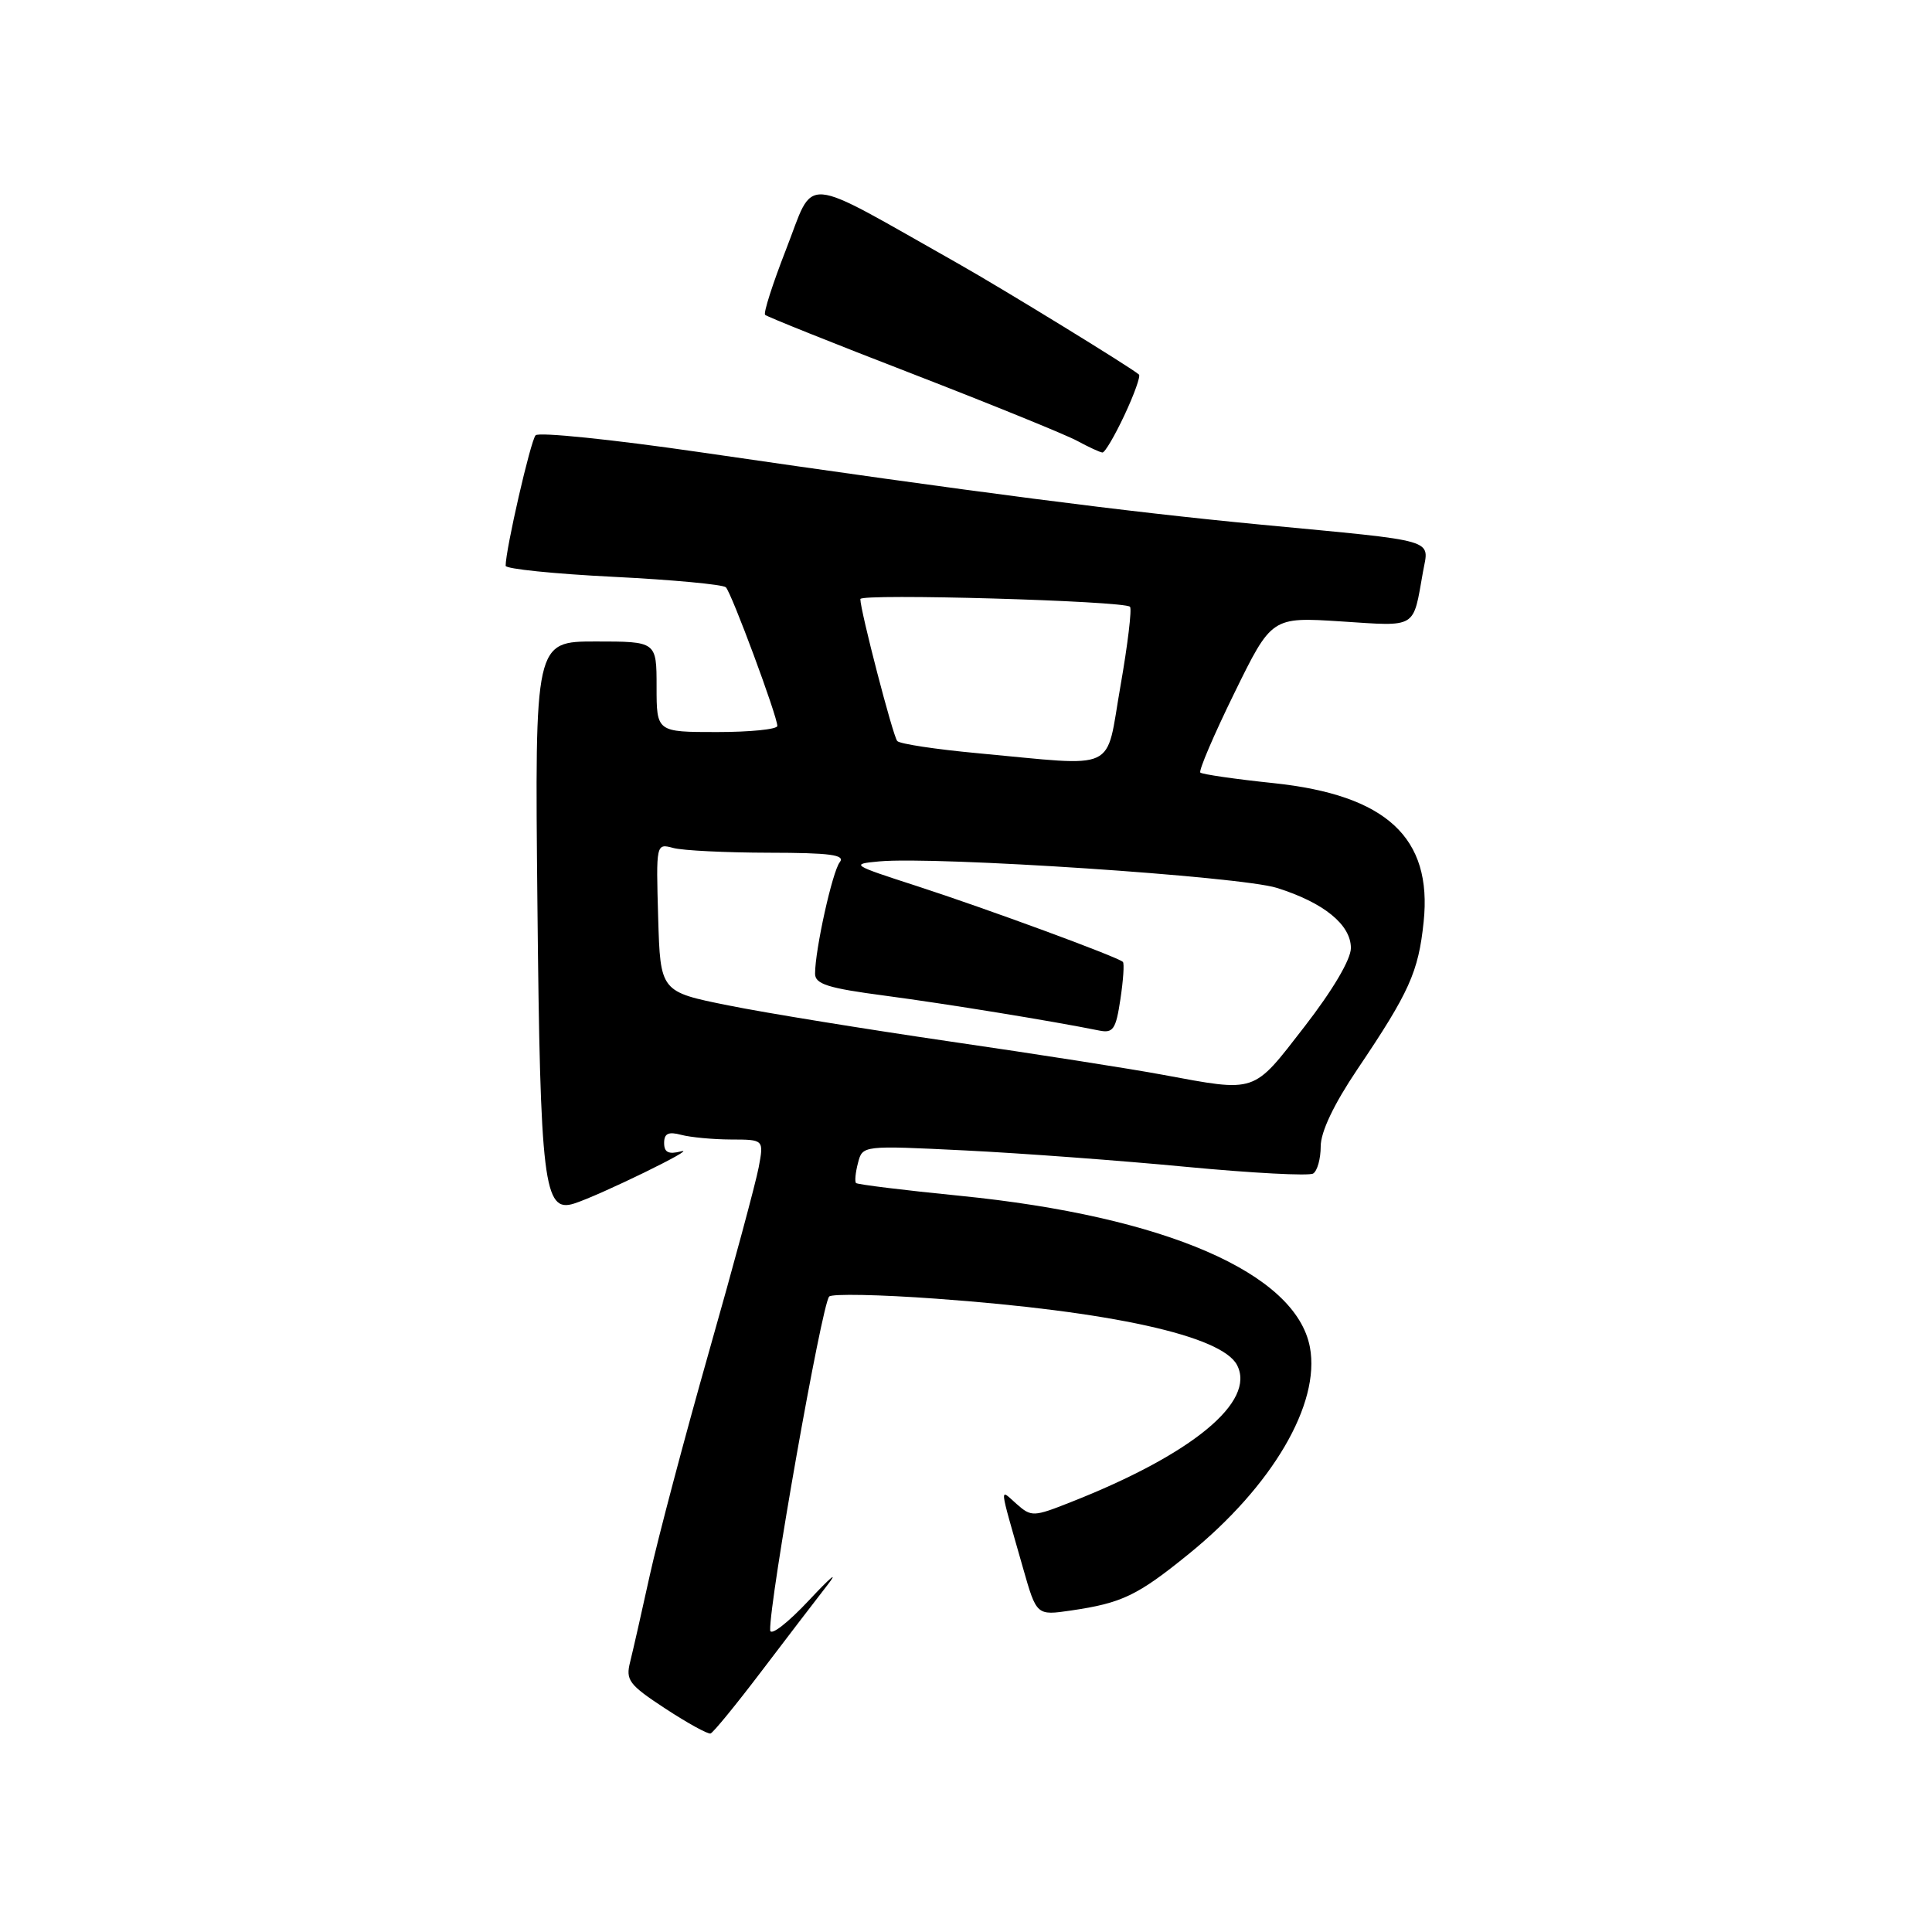 <?xml version="1.0" encoding="UTF-8" standalone="no"?>
<!DOCTYPE svg PUBLIC "-//W3C//DTD SVG 1.1//EN" "http://www.w3.org/Graphics/SVG/1.1/DTD/svg11.dtd" >
<svg xmlns="http://www.w3.org/2000/svg" xmlns:xlink="http://www.w3.org/1999/xlink" version="1.1" viewBox="0 0 256 256">
 <g >
 <path fill="currentColor"
d=" M 100.86 221.50 C 104.20 217.10 108.16 211.93 109.66 210.00 C 111.16 208.07 110.07 208.97 107.24 212.00 C 104.34 215.10 102.07 216.84 102.05 216.00 C 101.94 212.13 108.88 172.89 109.87 171.80 C 110.22 171.41 116.58 171.54 124.00 172.08 C 147.16 173.75 161.88 176.99 163.91 180.87 C 166.45 185.72 158.01 192.69 141.89 199.04 C 136.94 201.00 136.66 201.01 134.71 199.29 C 132.39 197.24 132.31 196.38 135.56 207.79 C 137.35 214.07 137.35 214.07 141.92 213.40 C 148.67 212.41 150.71 211.43 157.48 205.94 C 168.59 196.93 174.98 186.03 173.57 178.51 C 171.72 168.68 154.35 161.16 127.21 158.45 C 119.82 157.72 113.62 156.95 113.43 156.76 C 113.24 156.57 113.35 155.37 113.69 154.09 C 114.29 151.77 114.29 151.77 127.90 152.44 C 135.38 152.81 148.59 153.79 157.25 154.62 C 165.91 155.44 173.45 155.84 174.00 155.50 C 174.55 155.16 175.00 153.54 175.00 151.90 C 175.00 149.98 176.74 146.32 179.85 141.70 C 186.75 131.46 187.95 128.80 188.64 122.15 C 189.81 110.99 183.71 105.35 168.77 103.77 C 163.67 103.24 159.30 102.60 159.05 102.37 C 158.81 102.13 160.83 97.40 163.55 91.85 C 168.50 81.75 168.50 81.75 177.69 82.34 C 187.86 83.00 187.20 83.40 188.55 75.79 C 189.34 71.33 190.93 71.79 167.00 69.51 C 149.11 67.80 129.57 65.28 92.62 59.90 C 81.13 58.23 71.39 57.23 70.97 57.68 C 70.31 58.38 67.00 72.80 67.00 74.97 C 67.00 75.38 73.41 76.04 81.25 76.43 C 89.09 76.82 95.81 77.45 96.18 77.82 C 96.94 78.57 103.00 94.91 103.00 96.19 C 103.00 96.64 99.40 97.00 95.00 97.00 C 87.00 97.00 87.00 97.00 87.00 91.00 C 87.00 85.00 87.00 85.00 78.93 85.00 C 70.86 85.00 70.86 85.00 71.21 119.75 C 71.58 156.91 72.05 160.75 76.06 159.48 C 79.41 158.42 92.71 151.93 90.25 152.56 C 88.58 152.99 88.00 152.70 88.00 151.45 C 88.00 150.19 88.57 149.92 90.25 150.37 C 91.49 150.70 94.46 150.98 96.86 150.99 C 101.22 151.00 101.22 151.00 100.53 154.68 C 100.15 156.71 97.19 167.70 93.94 179.12 C 90.70 190.53 87.18 203.84 86.11 208.69 C 85.05 213.53 83.87 218.71 83.50 220.20 C 82.88 222.63 83.33 223.23 88.15 226.39 C 91.09 228.32 93.79 229.80 94.15 229.70 C 94.50 229.59 97.52 225.90 100.86 221.50 Z  M 149.00 55.00 C 150.29 52.25 151.15 49.84 150.92 49.63 C 149.87 48.70 132.84 38.25 127.00 34.95 C 105.68 22.92 108.05 23.11 104.13 33.12 C 102.38 37.61 101.14 41.47 101.38 41.72 C 101.63 41.96 110.40 45.48 120.89 49.53 C 131.37 53.59 141.20 57.59 142.72 58.41 C 144.25 59.24 145.76 59.94 146.08 59.96 C 146.40 59.98 147.71 57.75 149.00 55.00 Z  M 154.00 142.40 C 149.88 141.63 137.28 139.66 126.00 138.02 C 114.72 136.37 101.45 134.22 96.50 133.22 C 87.50 131.41 87.50 131.41 87.21 121.58 C 86.93 111.76 86.93 111.75 89.21 112.36 C 90.47 112.70 96.17 112.98 101.87 112.99 C 110.02 113.00 112.04 113.27 111.27 114.25 C 110.29 115.50 108.00 125.86 108.00 129.02 C 108.00 130.40 109.72 130.94 117.25 131.93 C 125.41 133.01 139.47 135.30 145.64 136.55 C 147.50 136.93 147.86 136.40 148.46 132.40 C 148.84 129.88 148.99 127.66 148.79 127.46 C 148.15 126.81 130.71 120.40 121.50 117.41 C 112.83 114.61 112.65 114.49 116.50 114.14 C 124.11 113.45 164.38 116.13 169.19 117.65 C 175.41 119.60 179.00 122.53 179.00 125.62 C 179.00 127.13 176.59 131.21 172.84 136.05 C 165.93 144.96 166.62 144.73 154.00 142.40 Z  M 129.50 99.80 C 124.00 99.29 119.22 98.57 118.89 98.19 C 118.32 97.55 114.00 80.92 114.00 79.38 C 114.00 78.61 148.94 79.61 149.73 80.40 C 150.00 80.67 149.43 85.42 148.46 90.95 C 146.43 102.49 148.44 101.55 129.50 99.80 Z "/>
</g>
</svg>